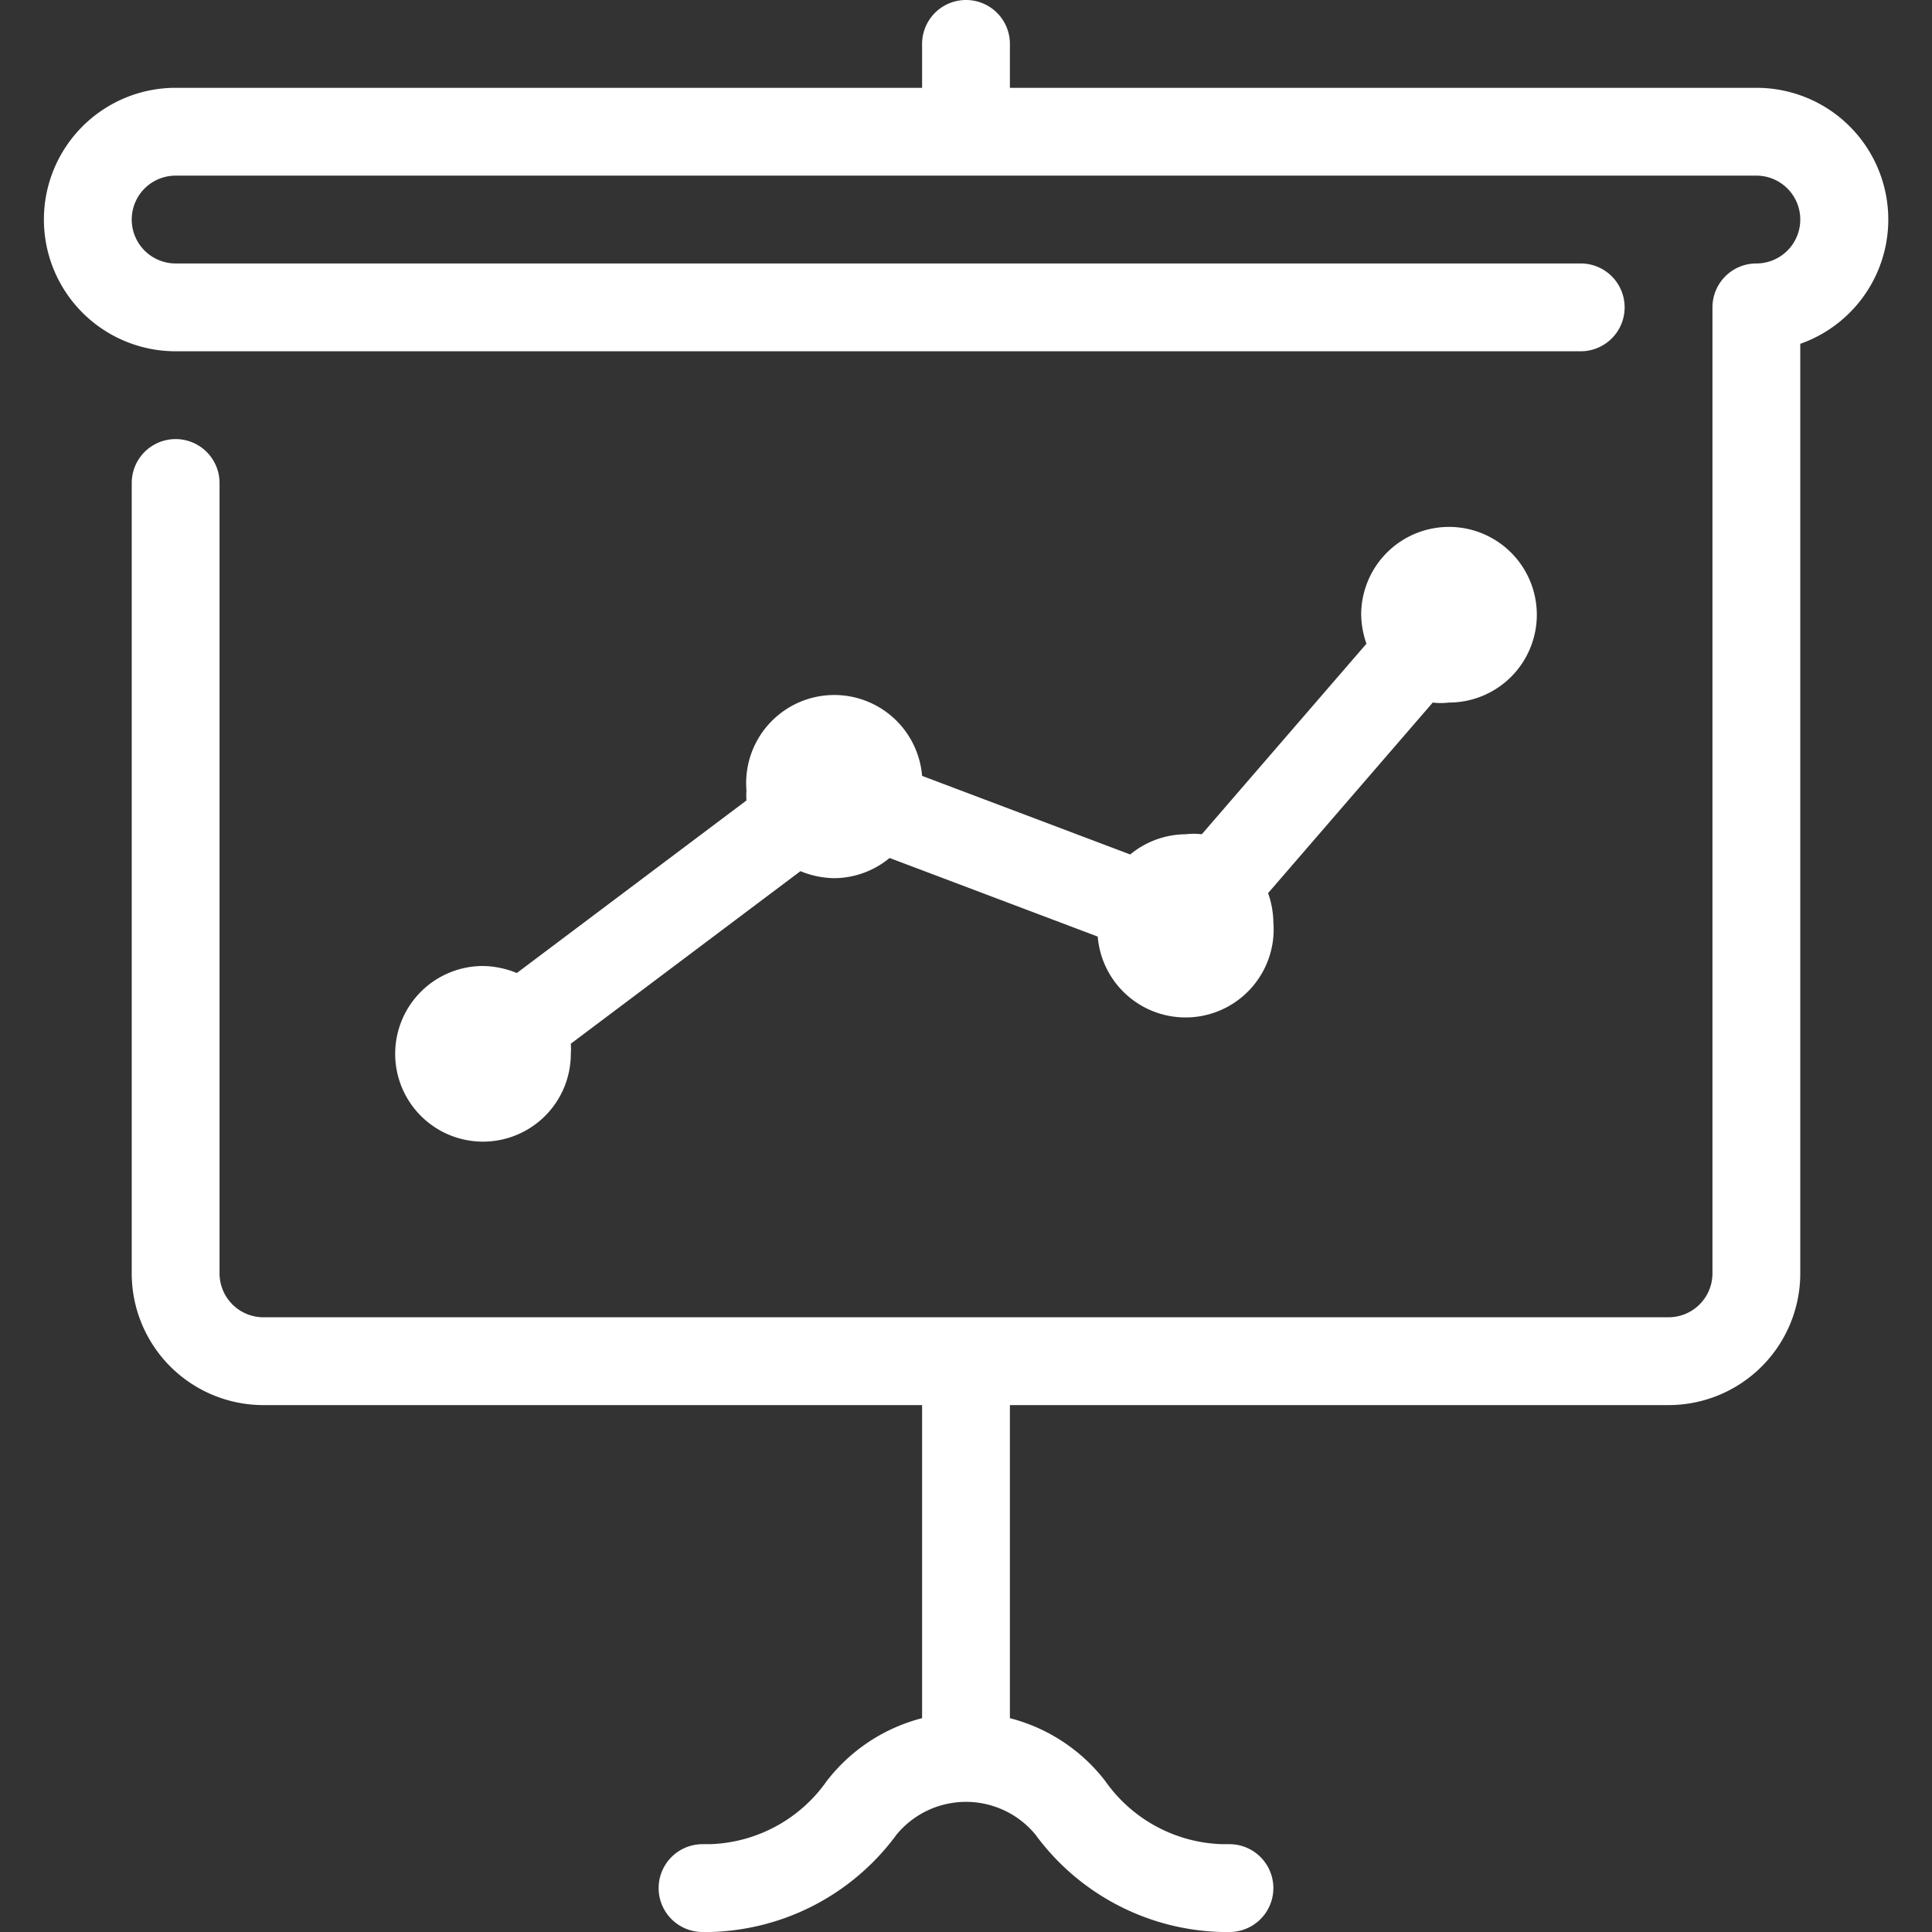 <svg xmlns="http://www.w3.org/2000/svg" viewBox="0 0 44 44"><rect x="0" y="0" width="44" height="44" fill="#333333" stroke="none"/><defs><style>.cls-1{fill:#fff;}</style></defs><title>cws-icon-presentation</title><g id="presentation_graph"><path class="cls-1" d="M11,22a2,2,0,1,0,2,2,1.64,1.64,0,0,0,0-.23l5.23-3.93A2.1,2.1,0,0,0,19,20a2,2,0,0,0,1.26-.46L25,21.33A2,2,0,0,0,29,21a2.08,2.08,0,0,0-.12-.66L32.63,16A1.5,1.5,0,0,0,33,16a2,2,0,1,0-2-2,2.08,2.08,0,0,0,.12.66L27.37,19A1.5,1.5,0,0,0,27,19a2,2,0,0,0-1.26.46L21,17.67A2,2,0,0,0,17,18a1.64,1.64,0,0,0,0,.23l-5.23,3.93A2.1,2.1,0,0,0,11,22Z"/><path class="cls-1" d="M40,2H23V1a1,1,0,0,0-2,0V2H4A3,3,0,0,0,4,8H36a1,1,0,0,0,0-2H4A1,1,0,0,1,4,4H40a1,1,0,0,1,0,2,1,1,0,0,0-1,1V29a1,1,0,0,1-1,1H6a1,1,0,0,1-1-1V11a1,1,0,0,0-2,0V29a3,3,0,0,0,3,3H21v7.13a4,4,0,0,0-2.17,1.43A3.38,3.38,0,0,1,16.17,42H16a1,1,0,0,0,0,2h.17a5.43,5.43,0,0,0,4.25-2.22,2.05,2.05,0,0,1,3.16,0A5.43,5.43,0,0,0,27.83,44H28a1,1,0,0,0,0-2h-.17a3.38,3.38,0,0,1-2.66-1.44A4,4,0,0,0,23,39.13V32H38a3,3,0,0,0,3-3V7.83A3,3,0,0,0,40,2Z"/></g></svg>